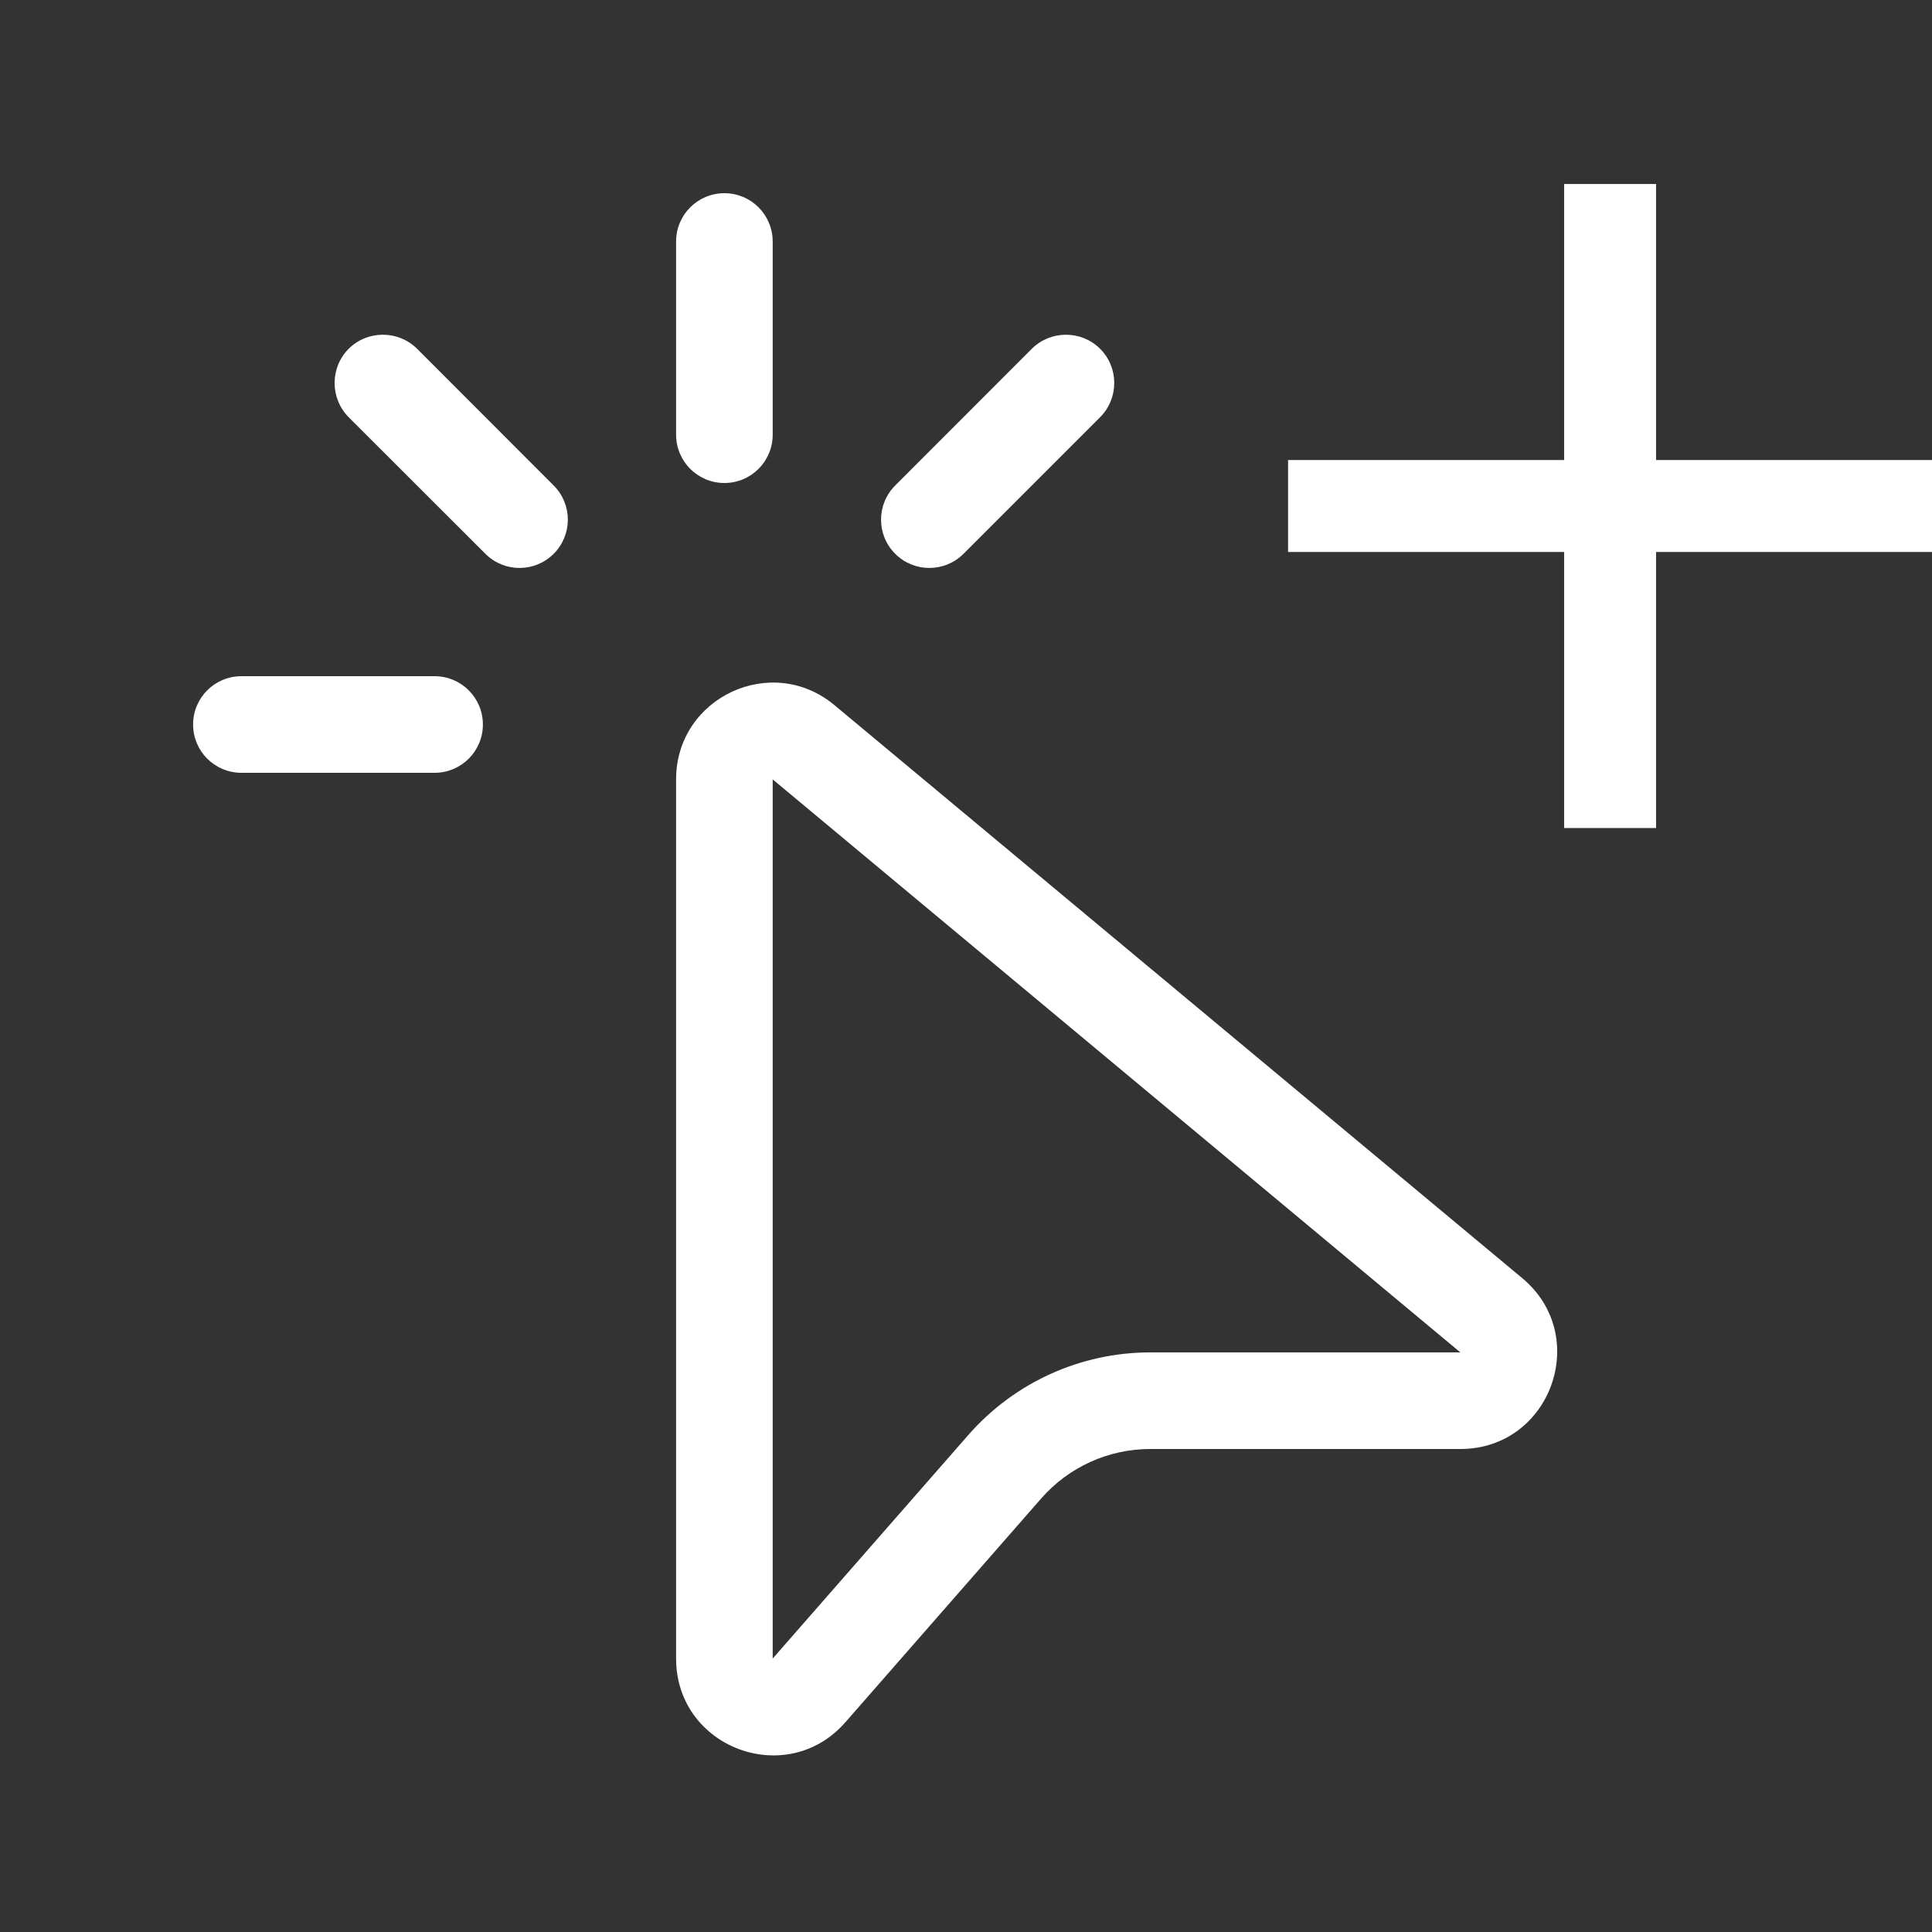 <svg width="17" height="17" viewBox="0 0 17 17" fill="none" xmlns="http://www.w3.org/2000/svg">
<rect x="0" y="0" width="17" height="17" fill="#333333" stroke="none"/>
<g clip-path="url(#clip0_442_597929)">
<path d="M6.374 1.7C6.609 1.7 6.799 1.89 6.799 2.125V3.825C6.799 4.06 6.609 4.25 6.374 4.25C6.139 4.25 5.949 4.06 5.949 3.825V2.125C5.949 1.89 6.139 1.7 6.374 1.7ZM3.068 3.069C3.234 2.904 3.504 2.904 3.67 3.069L4.872 4.272C5.038 4.438 5.038 4.707 4.872 4.873C4.706 5.039 4.437 5.039 4.271 4.873L3.068 3.671C2.903 3.505 2.903 3.235 3.068 3.069ZM9.68 3.069C9.846 3.235 9.846 3.505 9.68 3.671L8.478 4.873C8.312 5.039 8.043 5.039 7.877 4.873C7.711 4.707 7.711 4.438 7.877 4.272L9.079 3.069C9.245 2.904 9.514 2.904 9.68 3.069ZM1.699 6.375C1.699 6.14 1.889 5.95 2.124 5.95H3.824C4.059 5.95 4.249 6.14 4.249 6.375C4.249 6.61 4.059 6.8 3.824 6.8H2.124C1.889 6.8 1.699 6.61 1.699 6.375ZM7.343 6.205C6.79 5.743 5.949 6.137 5.949 6.858V14.594C5.949 15.379 6.922 15.745 7.439 15.154L9.161 13.186C9.403 12.909 9.753 12.75 10.121 12.75H12.85C13.645 12.75 14.005 11.756 13.395 11.247L7.343 6.205ZM6.799 14.594V6.858L12.85 11.9H10.121C9.508 11.9 8.925 12.165 8.521 12.626L6.799 14.594Z" fill="white"/>
<path d="M17.001 4.857H14.572V7.286H13.763V4.857H11.334V4.048H13.763V1.619H14.572V4.048H17.001V4.857Z" fill="white"/>
</g>
<defs>
<clipPath id="clip0_442_597929">
<rect width="17" height="17" fill="white"/>
</clipPath>
</defs>
</svg>
